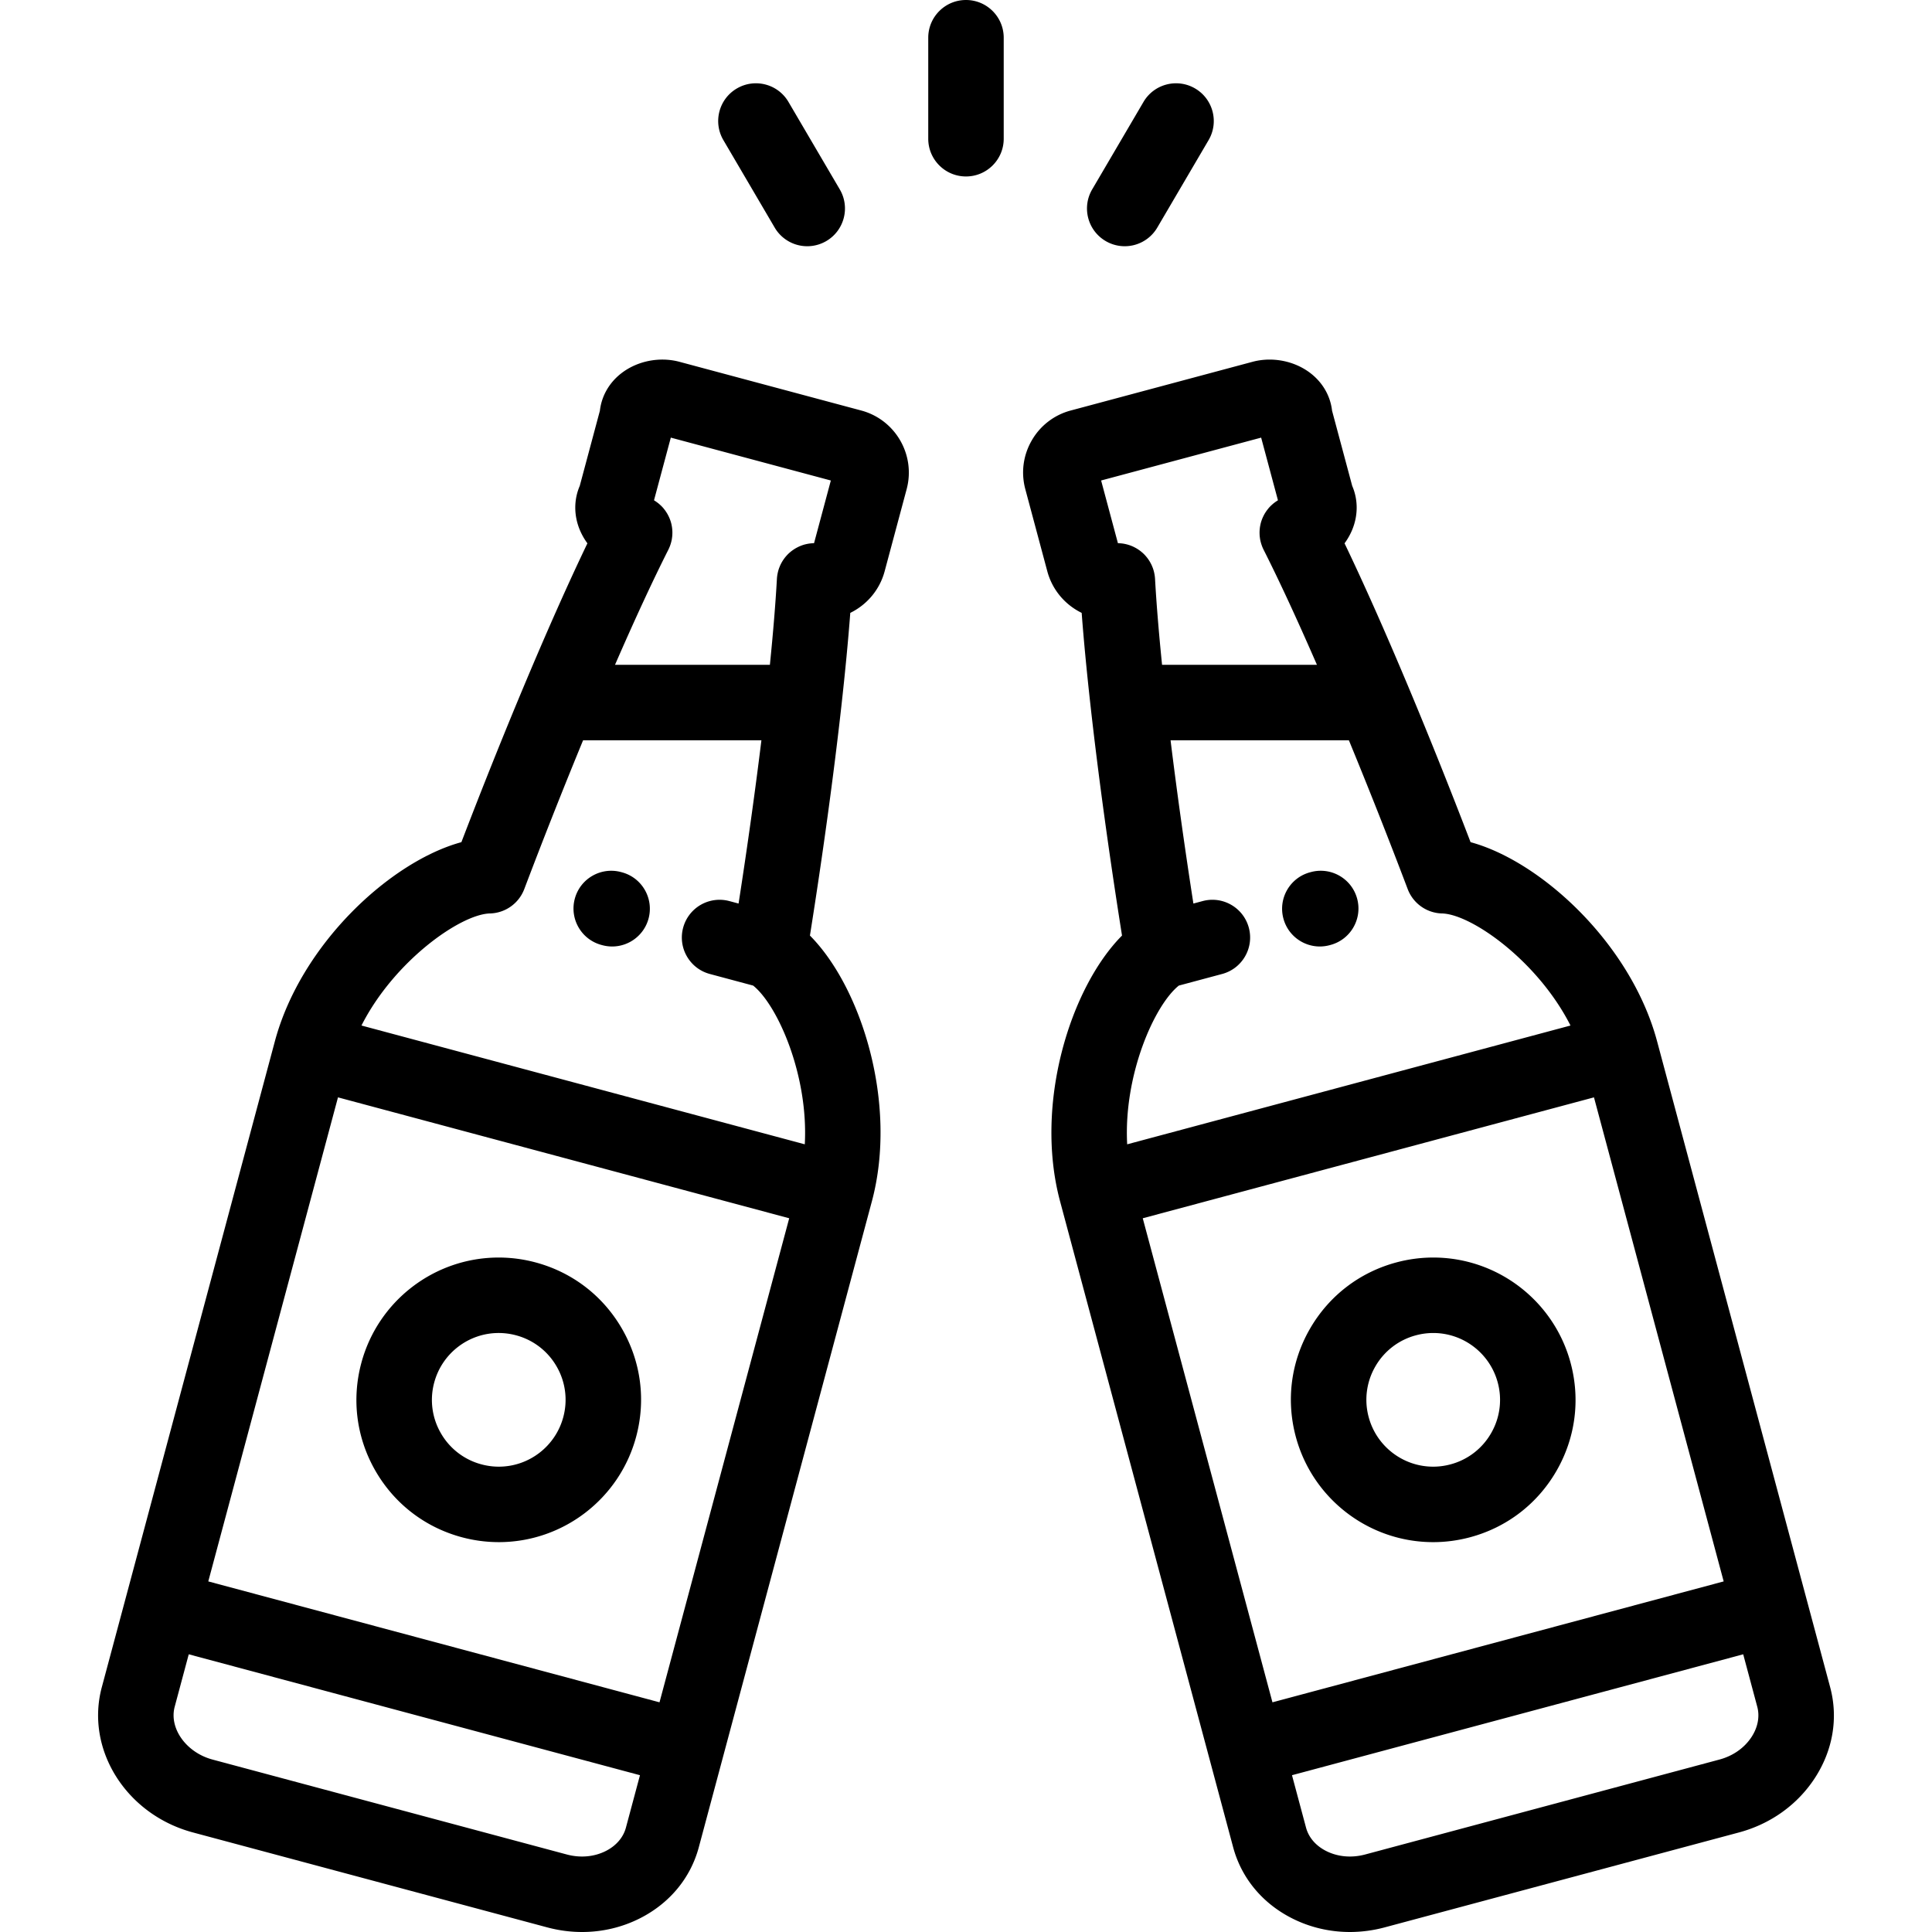 <svg xmlns="http://www.w3.org/2000/svg" viewBox="0 0 512.002 512.002">
  <path d="M228.242 108.792l-48.176-12.909c-5.266-1.411-11.173-.242-15.416 3.05-3.227 2.502-5.236 6.047-5.673 9.917l-5.337 19.919c-1.573 3.644-1.586 7.801.006 11.644a17.075 17.075 0 002.025 3.573c-5.1 10.618-10.914 23.713-17.017 38.282a2.405 2.405 0 01-.021.049c-5.331 12.728-10.879 26.572-16.359 40.867-18.682 5.068-42.505 26.934-49.436 52.794L26.98 447.128c-4.413 16.473 6.424 33.74 24.157 38.491l46.947 12.58.002.001 46.945 12.579a35.67 35.67 0 009.229 1.224c5.351 0 10.613-1.23 15.372-3.648 7.852-3.99 13.38-10.678 15.565-18.832l6.308-23.543.003-.01.002-.009 39.546-147.587c6.93-25.861-2.77-56.708-16.414-70.439 3.437-21.645 6.295-42.565 8.314-60.632.006-.052.013-.104.018-.157 1.01-9.053 1.807-17.38 2.362-24.725 4.329-2.121 7.763-6.016 9.107-11.027l5.832-21.763c2.425-9.063-2.973-18.411-12.033-20.839zm-62.364 375.552c-.697 2.599-2.581 4.794-5.307 6.179-3.085 1.567-6.766 1.9-10.365.936l-46.944-12.578-.002-.001-46.947-12.58c-6.961-1.865-11.547-8.275-10.015-13.997l3.723-13.895 119.58 32.042-3.723 13.894zm8.9-33.212L55.197 419.09 89.57 290.813l119.58 32.042-34.372 128.277zm38.498-147.877l-117.482-31.48c8.671-17.117 26.267-29.503 34.042-29.699a10.001 10.001 0 009.099-6.451 1489.126 1489.126 0 0115.591-39.444h47.256c-1.648 13.427-3.697 28.106-6.052 43.269l-2.445-.655a9.998 9.998 0 00-12.247 7.071c-1.429 5.335 1.736 10.818 7.071 12.247l11.479 3.076c6.515 5.207 14.69 23.797 13.688 42.066zm2.457-159.31c-.079.001-.157.01-.236.013-.074.002-.146.007-.219.012-.243.015-.484.038-.723.07-.083.011-.165.021-.247.034a10.01 10.01 0 00-.71.141c-.068.016-.138.028-.206.046-.287.074-.57.159-.848.258-.09.032-.177.071-.267.105-.187.073-.373.148-.555.231a9.348 9.348 0 00-.333.164 10.321 10.321 0 00-.783.437 9.656 9.656 0 00-.466.31c-.088.062-.177.121-.263.186-.203.152-.399.312-.59.479-.03.026-.062.049-.091.076-.225.202-.439.415-.646.636-.043.046-.082.095-.124.142a9.86 9.86 0 00-.454.542c-.059.076-.115.155-.172.233a9.527 9.527 0 00-.789 1.272c-.058.111-.116.221-.17.334-.075.16-.143.324-.21.488-.05.121-.104.24-.148.363a10.01 10.01 0 00-.441 1.655c-.012.065-.03.13-.041.195-.007.042-.008.087-.015.131-.044.302-.079.604-.096.905-.364 6.547-.996 14.238-1.859 22.779h-41.044c5.17-11.881 9.983-22.289 14.13-30.493.131-.26.248-.53.357-.804.019-.049.045-.097.064-.146.02-.054.034-.111.054-.165a10.254 10.254 0 00.453-1.679c.022-.124.034-.248.051-.372.025-.184.05-.367.064-.55.01-.117.014-.234.019-.351.009-.196.014-.391.011-.585-.002-.104-.004-.208-.009-.311a9.773 9.773 0 00-.05-.643c-.009-.083-.017-.166-.028-.249a9.71 9.71 0 00-.133-.759l-.024-.125c-.069-.302-.151-.6-.247-.893l-.019-.052a9.878 9.878 0 00-.294-.768c-.04-.092-.084-.182-.126-.273a9.232 9.232 0 00-.712-1.281 10.847 10.847 0 00-.211-.316c-.11-.155-.228-.304-.347-.453-.066-.083-.128-.169-.198-.25a9.892 9.892 0 00-.594-.635c-.063-.062-.13-.118-.195-.178a10.016 10.016 0 00-.501-.439c-.074-.06-.151-.118-.227-.176a9.719 9.719 0 00-.559-.398c-.069-.045-.137-.091-.208-.135-.063-.04-.124-.085-.188-.123l4.454-16.606 42.409 11.363-4.45 16.608z"/>
  <path d="M164.797 231.165l-.234-.062c-5.335-1.422-10.816 1.749-12.239 7.085-1.424 5.337 1.748 10.816 7.085 12.239l.234.063c.863.23 1.73.34 2.583.34 4.419 0 8.463-2.953 9.656-7.426 1.423-5.337-1.749-10.816-7.085-12.239zM164.826 352.121c-5.036-8.723-13.167-14.961-22.896-17.568a37.782 37.782 0 00-9.775-1.292c-17.024 0-31.993 11.495-36.401 27.953-2.607 9.728-1.27 19.889 3.766 28.611 5.036 8.722 13.167 14.961 22.895 17.567a37.781 37.781 0 009.775 1.291c17.023 0 31.993-11.494 36.402-27.953 2.608-9.727 1.27-19.888-3.766-28.609zm-15.551 23.434c-2.071 7.73-9.096 13.128-17.084 13.128-1.541 0-3.088-.205-4.6-.61a17.588 17.588 0 01-10.75-8.249 17.583 17.583 0 01-1.768-13.435c2.07-7.73 9.095-13.129 17.083-13.129 1.541 0 3.088.205 4.6.61a17.59 17.59 0 0110.751 8.25 17.6 17.6 0 011.768 13.435zM485.012 447.127l-45.859-171.149c-6.93-25.862-30.753-47.728-49.435-52.794-5.48-14.295-11.028-28.14-16.359-40.867l-.021-.05c-6.103-14.569-11.917-27.664-17.018-38.281a17.109 17.109 0 002.024-3.572c1.593-3.843 1.579-8.001.007-11.645l-5.338-19.919c-.437-3.869-2.445-7.414-5.672-9.916-4.243-3.293-10.15-4.462-15.417-3.05l-48.177 12.908a16.898 16.898 0 00-10.322 7.932c-2.275 3.941-2.882 8.525-1.707 12.907l5.83 21.764c1.344 5.011 4.778 8.906 9.108 11.026.554 7.341 1.35 15.663 2.359 24.711.006.064.015.128.022.192 2.018 18.061 4.875 38.972 8.311 60.61-13.644 13.73-23.343 44.579-16.414 70.439l45.859 171.148c2.186 8.155 7.714 14.843 15.566 18.832 4.759 2.419 10.021 3.648 15.372 3.648 3.072 0 6.175-.405 9.228-1.224l93.895-25.159c8.372-2.243 15.508-7.357 20.093-14.399 4.807-7.382 6.25-15.937 4.065-24.092zM297.769 144.084a11.114 11.114 0 00-.969-.111c-.118-.008-.236-.016-.356-.02-.063-.002-.124-.009-.186-.01l-4.449-16.608 42.409-11.36 4.451 16.606c-.064.039-.125.083-.188.123l-.211.137c-.19.126-.375.258-.555.395-.077.06-.155.118-.231.179-.17.139-.334.284-.494.433-.066.062-.136.121-.201.184-.205.202-.403.413-.59.631-.073.085-.139.176-.209.264-.115.144-.229.289-.336.438-.076.106-.146.215-.218.325a9.283 9.283 0 00-.706 1.268c-.044.094-.09.187-.13.282a10.46 10.46 0 00-.287.751c-.008.023-.018.046-.025.069-.096.292-.177.589-.246.889-.01.046-.017.092-.026.138a9.774 9.774 0 00-.132.746c-.011.085-.018.171-.028.256a10.316 10.316 0 00-.06.951 14.057 14.057 0 00.03.936c.015.183.04.365.065.548.017.124.029.249.052.372a9.767 9.767 0 00.435 1.624c.026.073.046.15.073.223.012.031.028.061.04.091.116.296.243.585.385.864 4.147 8.203 8.958 18.607 14.127 30.485H307.96c-.863-8.542-1.496-16.233-1.859-22.779a10.174 10.174 0 00-.097-.913c-.006-.041-.008-.082-.014-.122-.011-.066-.029-.132-.042-.198a9.74 9.74 0 00-.442-1.658c-.041-.114-.091-.224-.137-.337-.071-.175-.144-.35-.224-.519-.05-.105-.105-.208-.159-.312-.09-.173-.183-.344-.281-.511a9.51 9.51 0 00-.521-.785c-.056-.076-.109-.153-.167-.227a10.31 10.31 0 00-.444-.531c-.048-.053-.092-.108-.14-.16-.201-.215-.41-.422-.628-.618-.075-.068-.156-.129-.233-.195a9.041 9.041 0 00-.432-.35c-.124-.095-.254-.182-.383-.271-.105-.071-.209-.142-.316-.209a9.595 9.595 0 00-.46-.273c-.086-.048-.173-.093-.26-.139a10.44 10.44 0 00-.531-.261l-.165-.069a9.834 9.834 0 00-1.895-.59c-.119-.025-.239-.051-.361-.072zm14.638 117.105l11.478-3.075c5.335-1.429 8.501-6.913 7.071-12.247-1.43-5.334-6.915-8.502-12.247-7.071l-2.445.655c-2.354-15.164-4.403-29.844-6.052-43.269h47.257a1485.694 1485.694 0 0115.591 39.444 10 10 0 009.099 6.45c7.774.196 25.369 12.582 34.04 29.7l-117.482 31.48c-1.002-18.271 7.174-36.861 13.69-42.067zm24.807 189.944l-34.372-128.278 119.58-32.042 34.372 128.278-119.58 32.042zm126.974 9.174c-1.889 2.9-4.91 5.029-8.508 5.993l-93.895 25.159c-3.599.964-7.278.632-10.364-.936-2.726-1.385-4.61-3.579-5.307-6.179l-3.723-13.894 119.58-32.042 3.723 13.895c.696 2.6.162 5.443-1.506 8.004z"/>
  <path d="M359.665 238.178c-1.429-5.334-6.909-8.503-12.246-7.073l-.233.063c-5.335 1.429-8.501 6.912-7.072 12.246 1.196 4.469 5.236 7.416 9.653 7.416.855 0 1.727-.111 2.593-.343l.233-.063c5.335-1.429 8.501-6.912 7.072-12.246zM416.238 361.214c-4.409-16.459-19.379-27.954-36.402-27.954-3.288 0-6.577.435-9.775 1.292-9.729 2.606-17.859 8.845-22.896 17.568-5.035 8.722-6.373 18.883-3.767 28.612 4.41 16.456 19.38 27.951 36.402 27.952h.002c3.287 0 6.576-.435 9.774-1.291 9.728-2.606 17.859-8.845 22.895-17.567 5.036-8.723 6.374-18.884 3.767-28.612zm-21.086 18.611a17.59 17.59 0 01-10.75 8.249c-1.511.405-3.059.61-4.599.61h-.001c-7.987 0-15.014-5.399-17.085-13.128a17.592 17.592 0 011.768-13.435 17.594 17.594 0 0110.751-8.25 17.779 17.779 0 014.6-.61c7.987 0 15.013 5.399 17.084 13.13a17.59 17.59 0 01-1.768 13.434zM255.996 0c-5.523 0-10 4.477-10 10v26.764c0 5.523 4.477 10 10 10 5.522 0 10-4.477 10-10V10c0-5.523-4.477-10-10-10zM222.552 50.193l-13.596-23.178c-2.794-4.764-8.922-6.361-13.685-3.566-4.764 2.794-6.36 8.921-3.566 13.685l13.596 23.178a9.996 9.996 0 0013.685 3.566c4.764-2.795 6.36-8.922 3.566-13.685zM316.723 23.449c-4.765-2.795-10.892-1.197-13.686 3.566l-13.596 23.178c-2.794 4.764-1.198 10.891 3.566 13.685a9.998 9.998 0 0013.686-3.566l13.596-23.178c2.794-4.764 1.197-10.891-3.566-13.685z"/>
</svg>
